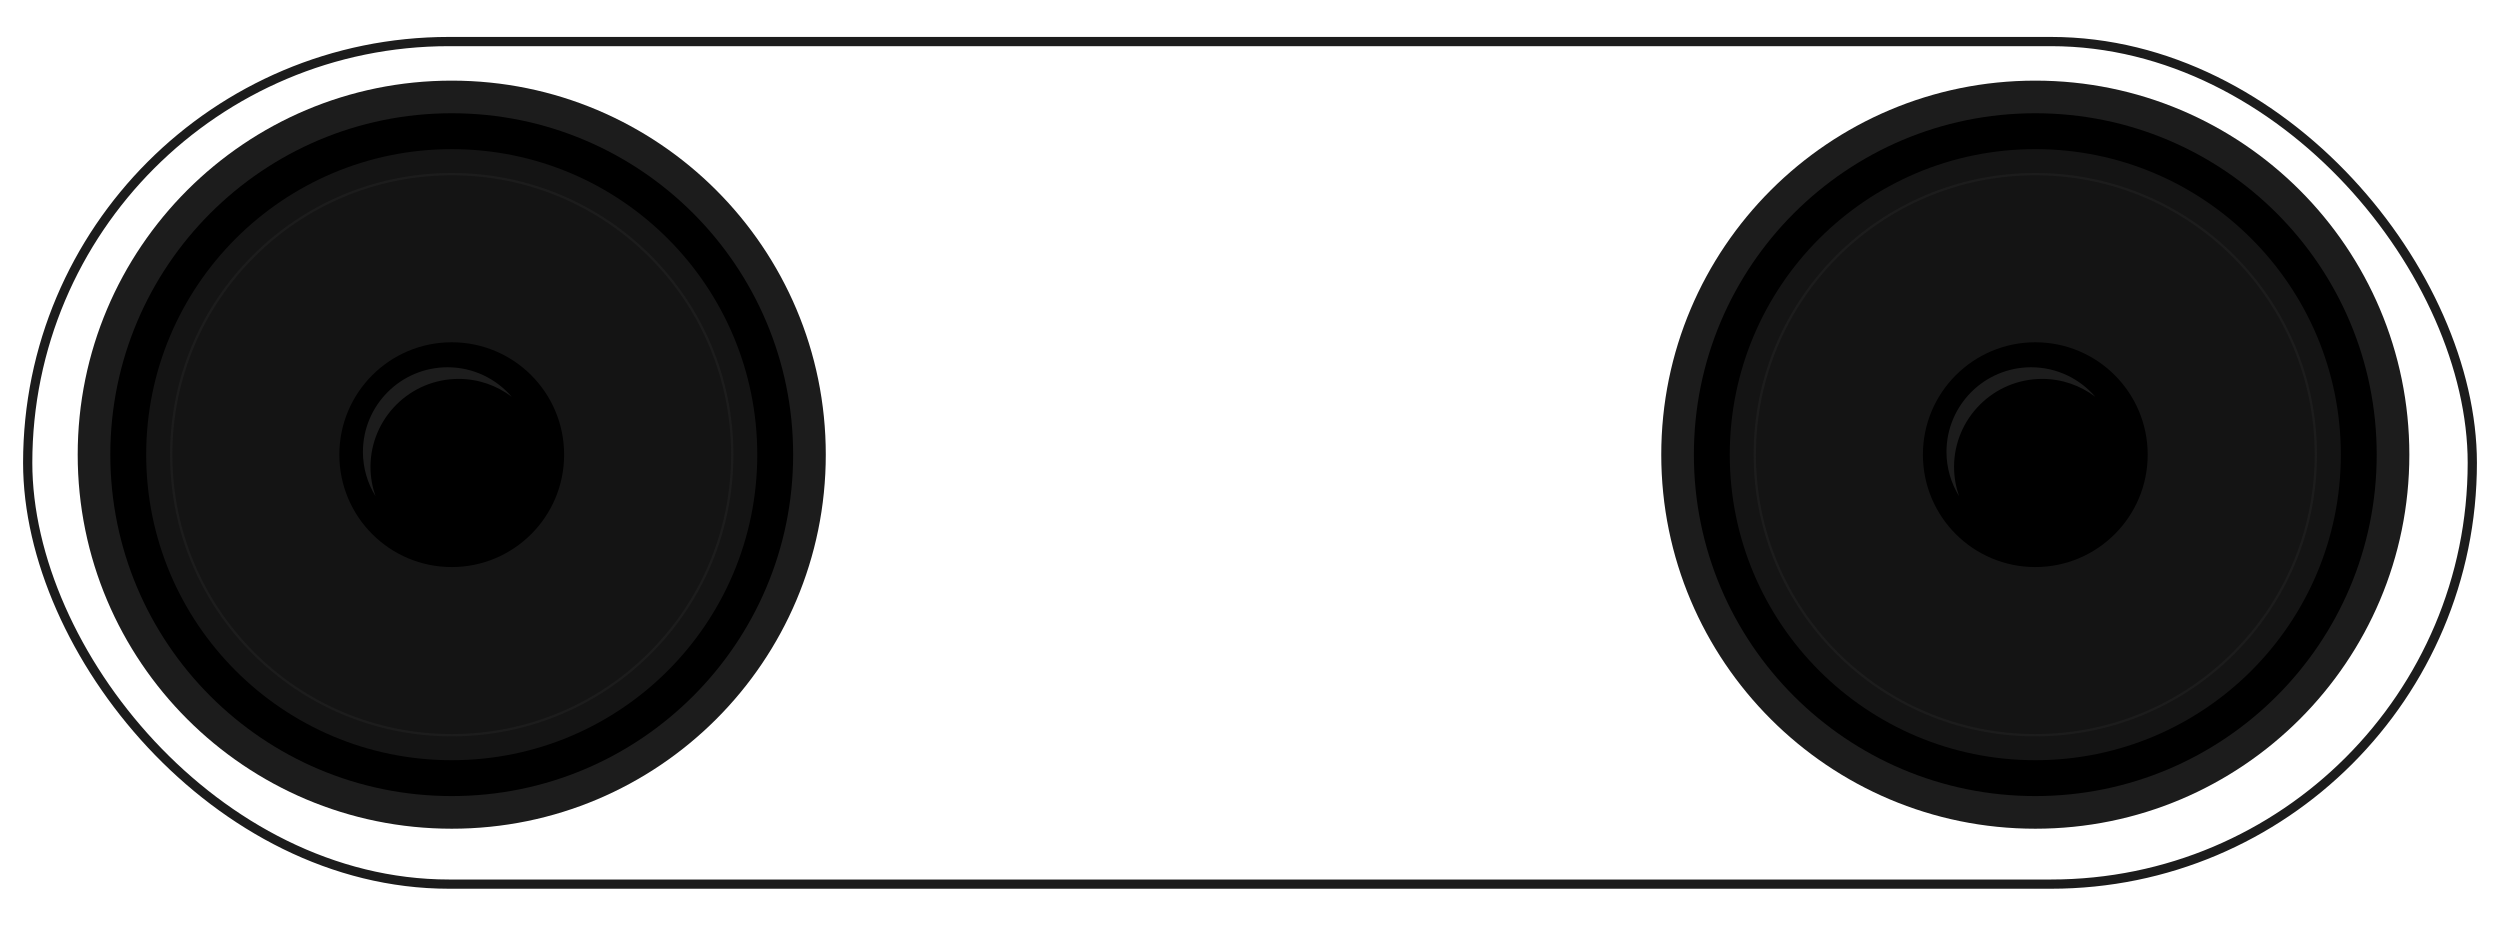<?xml version="1.0" encoding="UTF-8"?>
<svg id="Layer_1" data-name="Layer 1" xmlns="http://www.w3.org/2000/svg" viewBox="0 0 1083 401">
  <defs>
    <style>
      .cls-1 {
        stroke-width: 4px;
      }

      .cls-1, .cls-2 {
        fill: none;
        stroke: #1c1c1c;
        stroke-miterlimit: 10;
      }

      .cls-3, .cls-4, .cls-5 {
        stroke-width: 0px;
      }

      .cls-4 {
        fill: #141414;
      }

      .cls-5 {
        fill: #1c1c1c;
      }
    </style>
  </defs>
  <path class="cls-5" d="M1043.73,196.96c0,89.49-72.55,162.04-162.04,162.04s-162.03-72.55-162.03-162.04,72.54-162.03,162.03-162.03,162.04,72.54,162.04,162.03"/>
  <path class="cls-3" d="M1029.59,196.96c0,81.69-66.22,147.9-147.9,147.9s-147.9-66.22-147.9-147.9,66.22-147.9,147.9-147.9,147.9,66.22,147.9,147.9"/>
  <path class="cls-4" d="M1014.05,196.96c0,73.1-59.26,132.36-132.36,132.36s-132.36-59.26-132.36-132.36,59.26-132.36,132.36-132.36,132.36,59.26,132.36,132.36"/>
  <path class="cls-2" d="M1003.22,196.96c0,67.12-54.41,121.53-121.53,121.53s-121.52-54.41-121.52-121.53,54.41-121.52,121.52-121.52,121.53,54.41,121.53,121.52"/>
  <path class="cls-3" d="M930.38,196.96c0,26.89-21.8,48.69-48.69,48.69s-48.69-21.8-48.69-48.69,21.8-48.69,48.69-48.69,48.69,21.8,48.69,48.69"/>
  <path class="cls-5" d="M846.49,202.34c0-21.09,17.1-38.2,38.2-38.2,8.64,0,16.58,2.9,22.98,7.74-6.73-7.81-16.66-12.78-27.78-12.78-20.26,0-36.67,16.42-36.67,36.67,0,7.02,2.01,13.56,5.44,19.15-1.37-3.95-2.16-8.16-2.16-12.58"/>
  <path class="cls-5" d="M357.73,196.96c0,89.49-72.55,162.04-162.04,162.04S33.66,286.45,33.66,196.96,106.2,34.93,195.69,34.93s162.04,72.54,162.04,162.03"/>
  <path class="cls-3" d="M343.59,196.96c0,81.69-66.22,147.9-147.9,147.9S47.79,278.65,47.79,196.96,114.01,49.06,195.69,49.06s147.9,66.22,147.9,147.9"/>
  <path class="cls-4" d="M328.05,196.96c0,73.1-59.26,132.36-132.36,132.36S63.33,270.07,63.33,196.96,122.59,64.61,195.69,64.61s132.36,59.26,132.36,132.36"/>
  <path class="cls-2" d="M317.22,196.96c0,67.12-54.41,121.53-121.53,121.53s-121.52-54.41-121.52-121.53,54.41-121.52,121.52-121.52,121.53,54.41,121.53,121.52"/>
  <path class="cls-3" d="M244.38,196.96c0,26.89-21.8,48.69-48.69,48.69s-48.69-21.8-48.69-48.69,21.8-48.69,48.69-48.69,48.69,21.8,48.69,48.69"/>
  <path class="cls-5" d="M160.49,202.34c0-21.09,17.1-38.2,38.2-38.2,8.64,0,16.58,2.9,22.98,7.74-6.73-7.81-16.66-12.78-27.78-12.78-20.26,0-36.67,16.42-36.67,36.67,0,7.02,2.01,13.56,5.44,19.15-1.37-3.95-2.16-8.16-2.16-12.58"/>
  <rect class="cls-1" x="12" y="18" width="1059" height="365" rx="182.5" ry="182.5"/>
</svg>